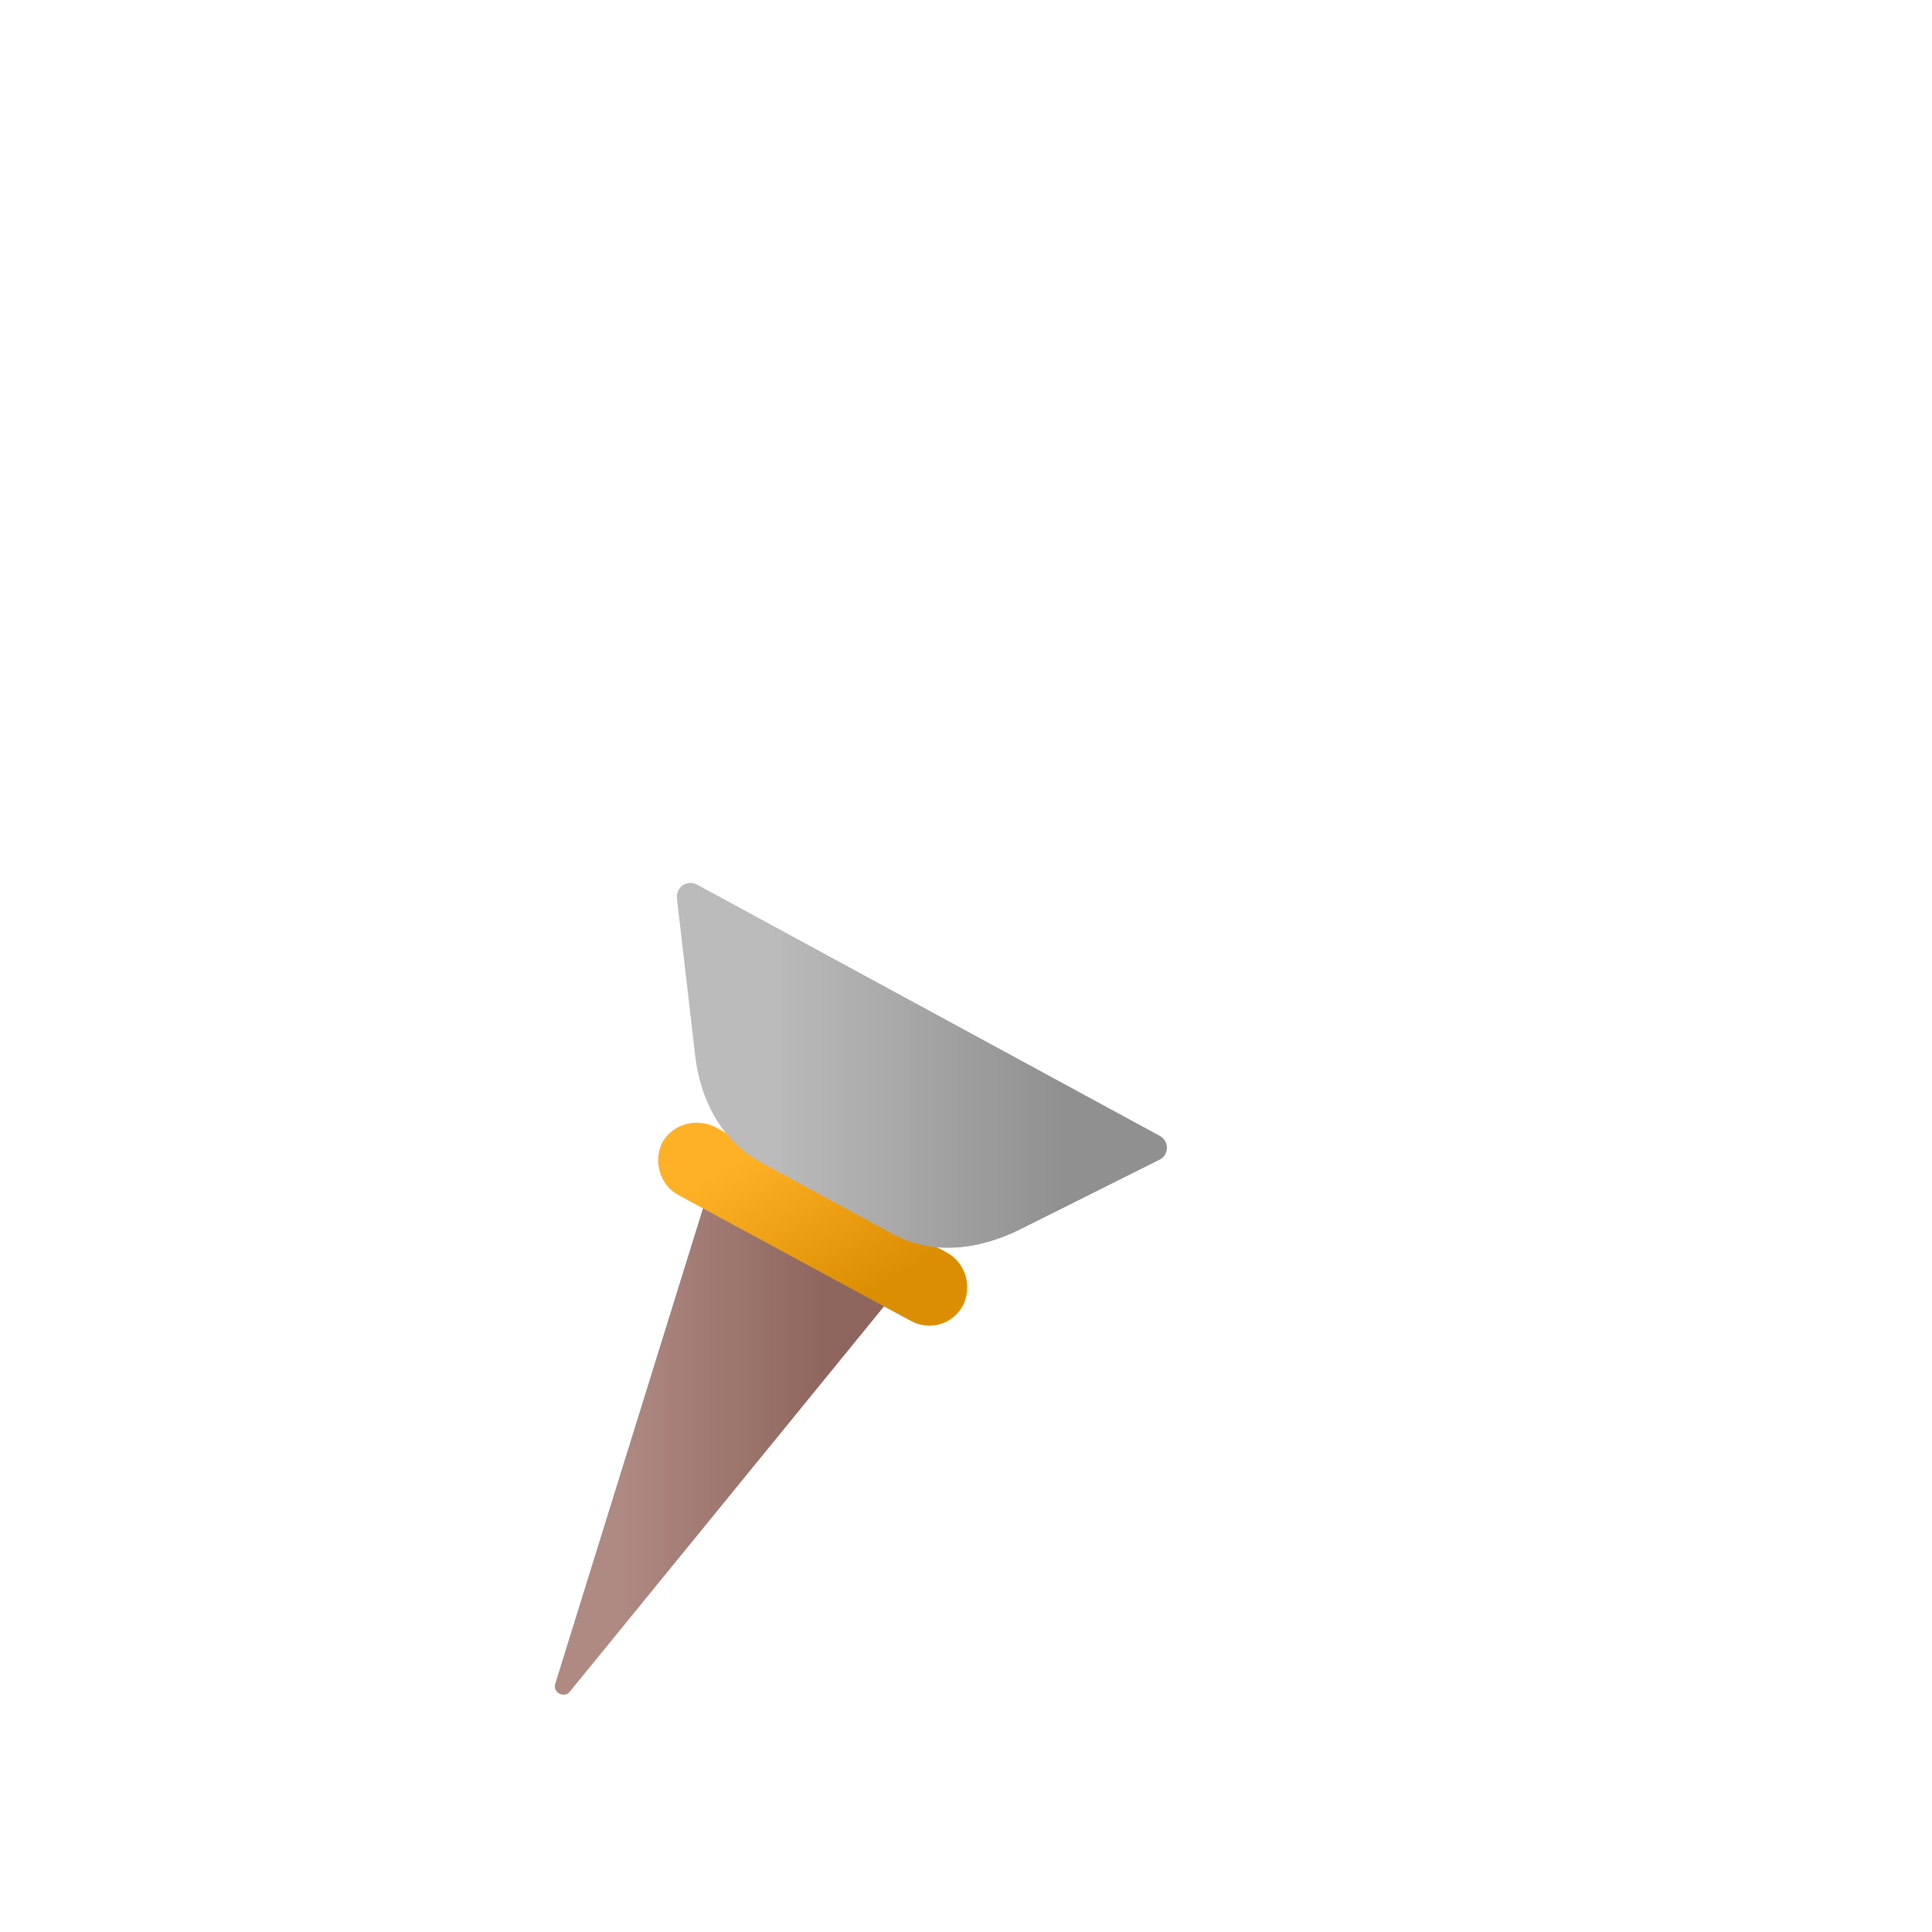 <?xml version="1.0" encoding="utf-8"?>
<!-- Generator: Adobe Illustrator 22.0.1, SVG Export Plug-In . SVG Version: 6.00 Build 0)  -->
<svg version="1.1" xmlns="http://www.w3.org/2000/svg" xmlns:xlink="http://www.w3.org/1999/xlink" x="0px" y="0px"
	 viewBox="0 0 170.1 170.1" style="enable-background:new 0 0 170.1 170.1;" xml:space="preserve">
<style type="text/css">
	.st0{fill:url(#SVGID_1_);}
	.st1{fill:url(#SVGID_2_);}
	.st2{fill:url(#SVGID_3_);}
</style>
<g id="Ebene_3">
	<g>
		<linearGradient id="SVGID_1_" gradientUnits="userSpaceOnUse" x1="48.85" y1="127.317" x2="78.483" y2="127.317">
			<stop  offset="0.193" style="stop-color:#AF8A82"/>
			<stop  offset="0.802" style="stop-color:#8E665E"/>
		</linearGradient>
		<path class="st0" d="M62.2,105.4l-13.3,42.8c-0.3,0.8,0.8,1.4,1.3,0.7l28.3-34.7"/>
		<linearGradient id="SVGID_2_" gradientUnits="userSpaceOnUse" x1="64.966" y1="96.314" x2="78.24" y2="119.305">
			<stop  offset="0.193" style="stop-color:#FFB125"/>
			<stop  offset="0.787" style="stop-color:#DB8E02"/>
		</linearGradient>
		<path class="st1" d="M80.2,116.3l-20.5-11.1c-1.6-0.9-2.2-2.9-1.4-4.6l0,0c0.9-1.6,2.9-2.2,4.6-1.4l20.5,11.1
			c1.6,0.9,2.2,2.9,1.4,4.6v0C83.9,116.6,81.9,117.2,80.2,116.3z"/>
		<linearGradient id="SVGID_3_" gradientUnits="userSpaceOnUse" x1="59.616" y1="93.93" x2="102.737" y2="93.93">
			<stop  offset="0.193" style="stop-color:#BBBBBB"/>
			<stop  offset="0.787" style="stop-color:#909090"/>
		</linearGradient>
		<path class="st2" d="M102.1,100c0.9,0.5,0.8,1.7,0,2.1l-12.4,6.2c-3.9,1.9-7.8,2.1-11,0.4l-11.8-6.4c-3.1-1.7-5.2-5.1-5.7-9.4
			l-1.6-13.8c-0.1-1,0.9-1.7,1.8-1.2L102.1,100z"/>
	</g>
</g>
<g id="Ebene_1">
</g>
</svg>